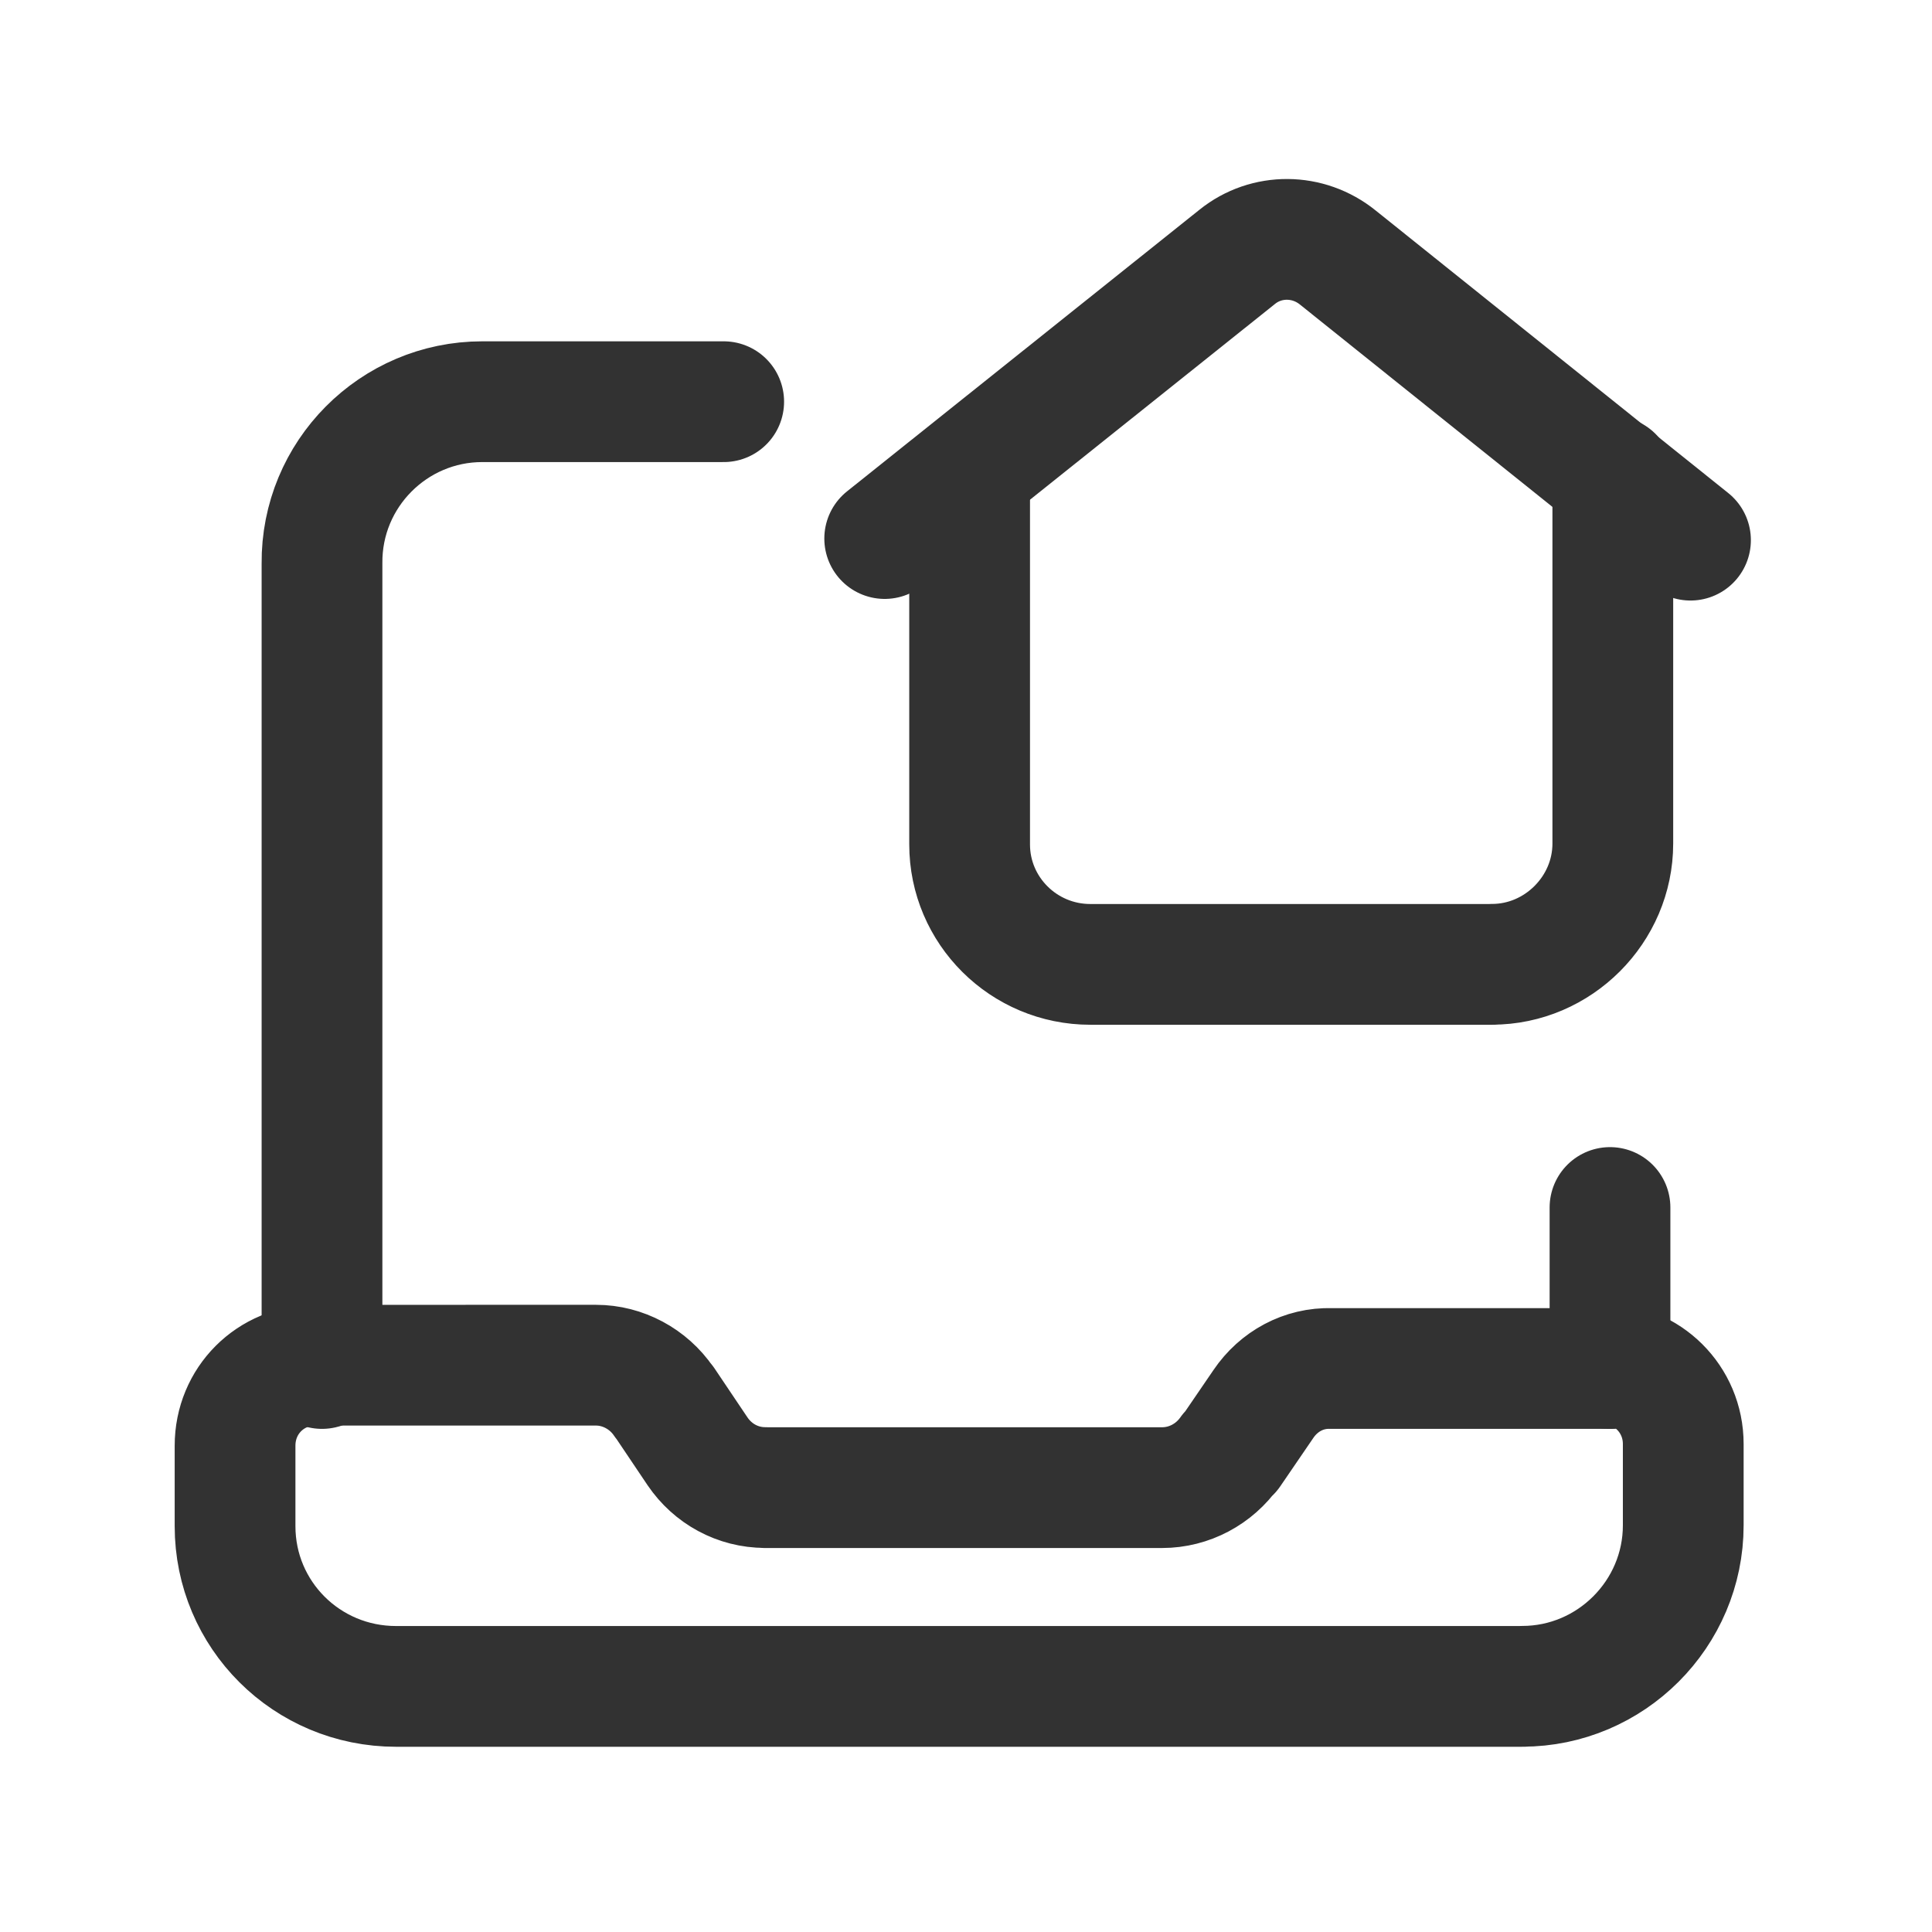 <svg viewBox="0 0 24 24" xmlns="http://www.w3.org/2000/svg"><g fill="none"><path d="M0 0h24v24H0Z"/><g stroke-linecap="round" stroke-width="1.5" stroke="#323232" fill="none" stroke-linejoin="round"><path d="M20 17h-3.465l0 0c-.34-.01-.65.16-.84.44l-.41.6 -.01 0c-.19.27-.5.44-.84.44h-4.93l0-.001c-.34 0-.65-.17-.84-.45l-.41-.61 -.01-.01c-.19-.28-.51-.45-.84-.45H3.93h-.01c-.56 0-1 .44-1 1 0 0 0 0 0 0v1l0 0c0 1.1.89 1.99 2 1.99h14l-.01-.001c1.1 0 2-.9 2-2v-1.01h0c0-.56-.45-1-1-1Z"/><path d="M20 17v-2"/><path d="M4 17V7l0 0c-.01-1.11.89-2.01 1.99-2.01h3"/><path d="M12.045 5.88v4.61l0 0c0 .82.67 1.49 1.5 1.49h5l-.01-.001c.82 0 1.5-.68 1.5-1.5V5.92"/><path d="M21 6.71L16.62 3.2l0 0c-.37-.3-.89-.3-1.25-.01l-4.38 3.5"/></g></g></svg>